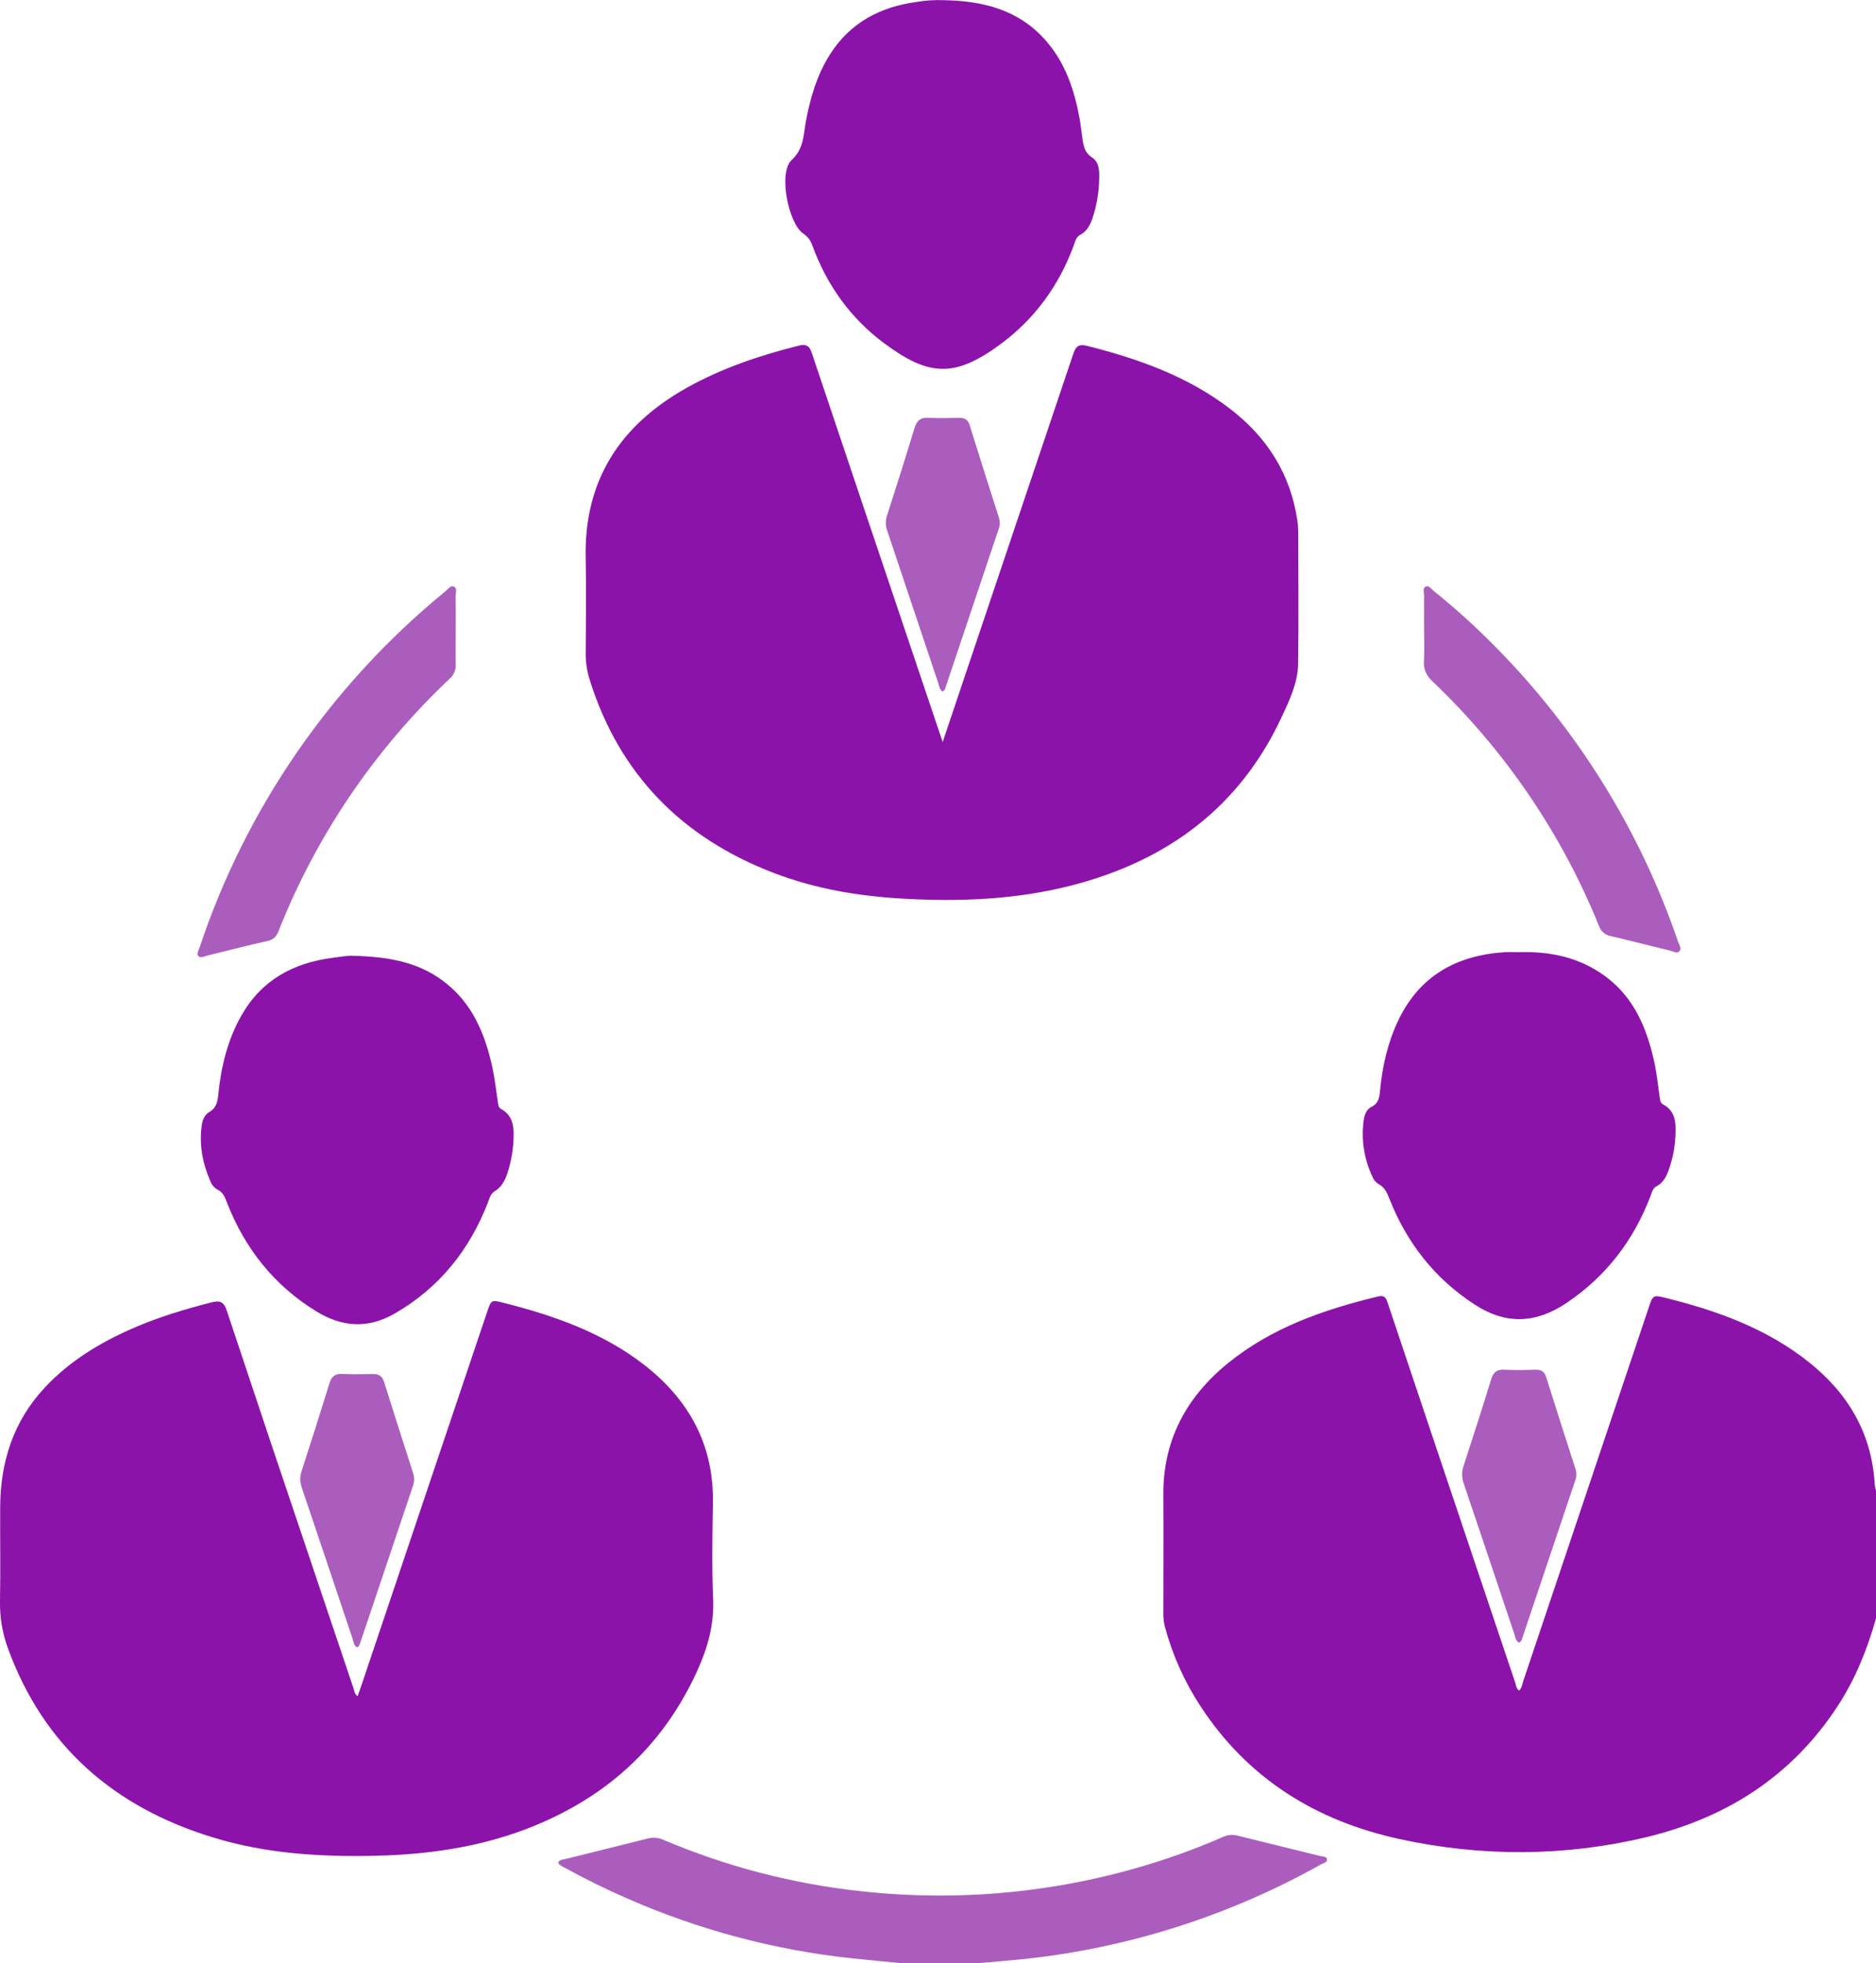 <svg width="43" height="45" viewBox="0 0 43 45" fill="none" xmlns="http://www.w3.org/2000/svg">
<g clip-path="url(#clip0_174_340)">
<path d="M43 37.097C42.8 37.805 42.529 38.481 42.125 39.101C41.075 40.713 39.566 41.675 37.717 42.115C35.85 42.559 33.962 42.561 32.09 42.157C30.172 41.742 28.602 40.773 27.516 39.108C27.148 38.547 26.872 37.93 26.699 37.282C26.673 37.174 26.662 37.063 26.665 36.952C26.665 36.06 26.671 35.168 26.665 34.276C26.654 33.021 27.187 32.027 28.143 31.249C29.149 30.431 30.344 30.017 31.587 29.717C31.753 29.677 31.779 29.778 31.815 29.887L32.825 32.9C33.46 34.79 34.095 36.679 34.73 38.568C34.752 38.63 34.751 38.707 34.821 38.75C34.883 38.693 34.888 38.612 34.912 38.541C35.872 35.687 36.831 32.833 37.788 29.979C37.889 29.678 37.889 29.678 38.196 29.755C39.375 30.048 40.503 30.458 41.464 31.225C42.365 31.944 42.906 32.862 42.971 34.029C42.977 34.077 42.987 34.124 43 34.171V37.097Z" fill="#8C13AA"/>
<path d="M20.66 45C20.285 44.963 19.91 44.928 19.534 44.889C17.747 44.698 16.001 44.232 14.358 43.508C13.883 43.3 13.418 43.071 12.964 42.822C12.905 42.789 12.834 42.768 12.794 42.699C12.825 42.62 12.905 42.626 12.967 42.61C13.592 42.453 14.219 42.302 14.843 42.143C14.964 42.11 15.094 42.121 15.208 42.173C16.654 42.787 18.184 43.184 19.748 43.351C21.984 43.597 24.247 43.381 26.395 42.715C26.95 42.543 27.496 42.34 28.028 42.108C28.13 42.059 28.245 42.046 28.354 42.073C28.993 42.231 29.633 42.387 30.272 42.546C30.323 42.558 30.403 42.549 30.414 42.613C30.428 42.693 30.339 42.702 30.288 42.73C28.268 43.864 26.044 44.593 23.741 44.874C23.304 44.929 22.865 44.958 22.426 44.999L20.66 45Z" fill="#AB5DBE"/>
<path d="M21.607 17.009C21.974 15.918 22.32 14.888 22.667 13.858C23.313 11.942 23.957 10.026 24.601 8.11C24.663 7.923 24.739 7.881 24.932 7.931C26.102 8.229 27.226 8.627 28.195 9.371C29.042 10.021 29.576 10.859 29.735 11.92C29.749 12.009 29.756 12.1 29.757 12.19C29.757 13.201 29.769 14.211 29.754 15.222C29.747 15.653 29.558 16.047 29.379 16.432C28.418 18.5 26.762 19.724 24.581 20.291C23.308 20.621 22.012 20.673 20.701 20.599C19.685 20.542 18.694 20.376 17.745 20.013C15.632 19.206 14.198 17.75 13.518 15.588C13.455 15.388 13.423 15.18 13.425 14.97C13.428 14.253 13.441 13.534 13.425 12.817C13.378 11.022 14.207 9.745 15.752 8.883C16.559 8.433 17.427 8.143 18.32 7.92C18.531 7.869 18.571 7.982 18.622 8.134C19.358 10.328 20.095 12.522 20.835 14.716C21.086 15.461 21.337 16.207 21.607 17.009Z" fill="#8C13AA"/>
<path d="M8.198 38.88C8.229 38.789 8.259 38.705 8.288 38.62L11.163 30.079C11.259 29.794 11.26 29.791 11.544 29.863C12.7 30.156 13.813 30.546 14.767 31.286C15.801 32.092 16.364 33.128 16.341 34.457C16.328 35.188 16.315 35.921 16.346 36.651C16.37 37.237 16.222 37.767 15.987 38.286C15.192 40.044 13.866 41.234 12.067 41.922C10.955 42.346 9.793 42.51 8.61 42.537C7.35 42.566 6.1 42.49 4.887 42.119C2.622 41.429 1.007 40.032 0.185 37.792C0.054 37.438 -0.008 37.062 3.32675e-05 36.685C0.014 35.973 3.32677e-05 35.262 0.004 34.553C0.008 33.511 0.305 32.576 1.031 31.801C1.59 31.203 2.274 30.786 3.017 30.459C3.606 30.198 4.224 30.012 4.85 29.852C5.047 29.802 5.132 29.842 5.198 30.042C5.874 32.078 6.556 34.114 7.244 36.148C7.529 36.994 7.813 37.84 8.098 38.685C8.119 38.748 8.119 38.824 8.198 38.88Z" fill="#8C13AA"/>
<path d="M8.109 21.909C8.896 21.931 9.565 22.048 10.143 22.475C10.817 22.971 11.112 23.681 11.285 24.461C11.341 24.719 11.369 24.983 11.409 25.244C11.419 25.314 11.419 25.385 11.493 25.425C11.739 25.56 11.78 25.802 11.773 26.038C11.769 26.331 11.72 26.622 11.627 26.9C11.572 27.062 11.496 27.211 11.343 27.302C11.241 27.363 11.221 27.466 11.184 27.563C10.762 28.651 10.071 29.518 9.046 30.109C8.436 30.46 7.848 30.423 7.259 30.064C6.284 29.468 5.616 28.622 5.205 27.572C5.157 27.446 5.115 27.328 4.979 27.263C4.905 27.22 4.849 27.153 4.82 27.073C4.642 26.663 4.562 26.236 4.625 25.79C4.642 25.668 4.691 25.551 4.797 25.49C4.963 25.396 4.987 25.25 5.004 25.086C5.068 24.45 5.214 23.838 5.535 23.275C5.993 22.468 6.714 22.075 7.613 21.956C7.806 21.93 8.001 21.898 8.109 21.909Z" fill="#8C13AA"/>
<path d="M21.624 0.004C22.521 0.018 23.347 0.219 23.968 0.927C24.422 1.442 24.627 2.067 24.747 2.726C24.77 2.849 24.781 2.974 24.8 3.098C24.83 3.292 24.831 3.481 25.039 3.616C25.198 3.718 25.202 3.938 25.194 4.118C25.188 4.418 25.136 4.715 25.042 5C24.988 5.153 24.918 5.299 24.766 5.379C24.665 5.432 24.647 5.528 24.614 5.619C24.277 6.54 23.72 7.309 22.93 7.891C21.874 8.67 21.285 8.622 20.271 7.872C19.495 7.297 18.951 6.533 18.62 5.627C18.583 5.515 18.51 5.419 18.412 5.354C18.066 5.117 17.839 3.955 18.142 3.672C18.427 3.408 18.413 3.107 18.469 2.797C18.569 2.253 18.722 1.726 19.021 1.252C19.485 0.519 20.174 0.157 21.014 0.044C21.215 0.01 21.419 -0.004 21.624 0.004Z" fill="#8C13AA"/>
<path d="M34.795 21.826C35.54 21.8 36.214 21.948 36.801 22.383C37.451 22.865 37.743 23.559 37.912 24.316C37.972 24.587 38.002 24.865 38.041 25.14C38.051 25.211 38.051 25.281 38.126 25.319C38.368 25.445 38.411 25.679 38.406 25.909C38.406 26.23 38.349 26.549 38.237 26.85C38.184 26.989 38.111 27.117 37.974 27.189C37.88 27.237 37.865 27.328 37.833 27.412C37.445 28.43 36.815 29.258 35.899 29.871C35.201 30.338 34.515 30.367 33.803 29.904C32.885 29.308 32.249 28.492 31.85 27.486C31.795 27.348 31.746 27.218 31.6 27.143C31.54 27.107 31.492 27.052 31.465 26.988C31.267 26.578 31.195 26.119 31.259 25.669C31.276 25.55 31.322 25.428 31.435 25.372C31.603 25.289 31.618 25.147 31.633 24.99C31.686 24.439 31.807 23.904 32.045 23.399C32.535 22.366 33.389 21.893 34.504 21.825C34.608 21.82 34.714 21.826 34.795 21.826Z" fill="#8C13AA"/>
<path d="M10.446 14.432C10.446 14.697 10.441 14.961 10.446 15.227C10.449 15.289 10.439 15.351 10.414 15.409C10.39 15.466 10.353 15.517 10.306 15.558C8.587 17.18 7.247 19.156 6.382 21.349C6.333 21.471 6.268 21.537 6.134 21.568C5.671 21.672 5.208 21.792 4.746 21.905C4.681 21.921 4.602 21.971 4.549 21.916C4.496 21.861 4.553 21.785 4.574 21.721C5.639 18.521 7.596 15.687 10.217 13.547C10.274 13.501 10.33 13.408 10.408 13.448C10.485 13.488 10.443 13.588 10.444 13.661C10.448 13.917 10.446 14.174 10.446 14.432Z" fill="#AB5DBE"/>
<path d="M32.642 14.426C32.642 14.168 32.639 13.911 32.642 13.653C32.642 13.582 32.599 13.482 32.684 13.444C32.751 13.415 32.805 13.498 32.857 13.541C33.352 13.939 33.825 14.366 34.27 14.819C36.165 16.735 37.6 19.051 38.467 21.596C38.491 21.664 38.556 21.745 38.49 21.809C38.436 21.861 38.356 21.809 38.291 21.793C37.835 21.682 37.381 21.565 36.924 21.458C36.863 21.448 36.805 21.421 36.758 21.381C36.71 21.341 36.674 21.29 36.653 21.231C35.796 19.11 34.493 17.196 32.832 15.616C32.696 15.485 32.627 15.352 32.638 15.16C32.653 14.914 32.642 14.67 32.642 14.426Z" fill="#AB5DBE"/>
<path d="M34.823 37.653C34.736 37.614 34.736 37.527 34.712 37.46C34.325 36.311 33.942 35.16 33.553 34.011C33.504 33.881 33.501 33.738 33.545 33.606C33.761 32.943 33.975 32.28 34.18 31.614C34.229 31.454 34.306 31.387 34.479 31.396C34.716 31.409 34.955 31.404 35.194 31.396C35.326 31.393 35.4 31.438 35.441 31.567C35.662 32.272 35.886 32.975 36.114 33.678C36.141 33.765 36.137 33.858 36.103 33.943C35.706 35.125 35.309 36.308 34.912 37.49C34.892 37.549 34.883 37.615 34.823 37.653Z" fill="#AB5DBE"/>
<path d="M21.603 15.854C21.534 15.799 21.529 15.725 21.507 15.661C21.117 14.5 20.728 13.338 20.34 12.176C20.297 12.066 20.292 11.944 20.327 11.832C20.542 11.162 20.756 10.492 20.959 9.82C21.011 9.647 21.093 9.565 21.283 9.577C21.52 9.591 21.759 9.583 21.997 9.579C22.123 9.579 22.189 9.629 22.226 9.746C22.448 10.457 22.672 11.167 22.9 11.877C22.924 11.957 22.922 12.043 22.892 12.121C22.487 13.329 22.082 14.537 21.677 15.745C21.674 15.767 21.666 15.789 21.653 15.807C21.64 15.826 21.623 15.842 21.603 15.854Z" fill="#AB5DBE"/>
<path d="M8.184 37.761C8.107 37.719 8.106 37.633 8.082 37.564C7.693 36.408 7.307 35.25 6.916 34.095C6.872 33.97 6.872 33.835 6.916 33.711C7.132 33.048 7.343 32.383 7.548 31.717C7.596 31.558 7.672 31.485 7.842 31.493C8.08 31.504 8.319 31.499 8.558 31.495C8.689 31.495 8.763 31.549 8.803 31.675C9.022 32.373 9.246 33.07 9.469 33.767C9.5 33.861 9.5 33.961 9.467 34.054C9.065 35.249 8.663 36.446 8.262 37.642C8.245 37.686 8.237 37.737 8.184 37.761Z" fill="#AB5DBE"/>
</g>
<defs>
<clipPath id="clip0_174_340">
<rect width="43" height="45" fill="white"/>
</clipPath>
</defs>
</svg>
